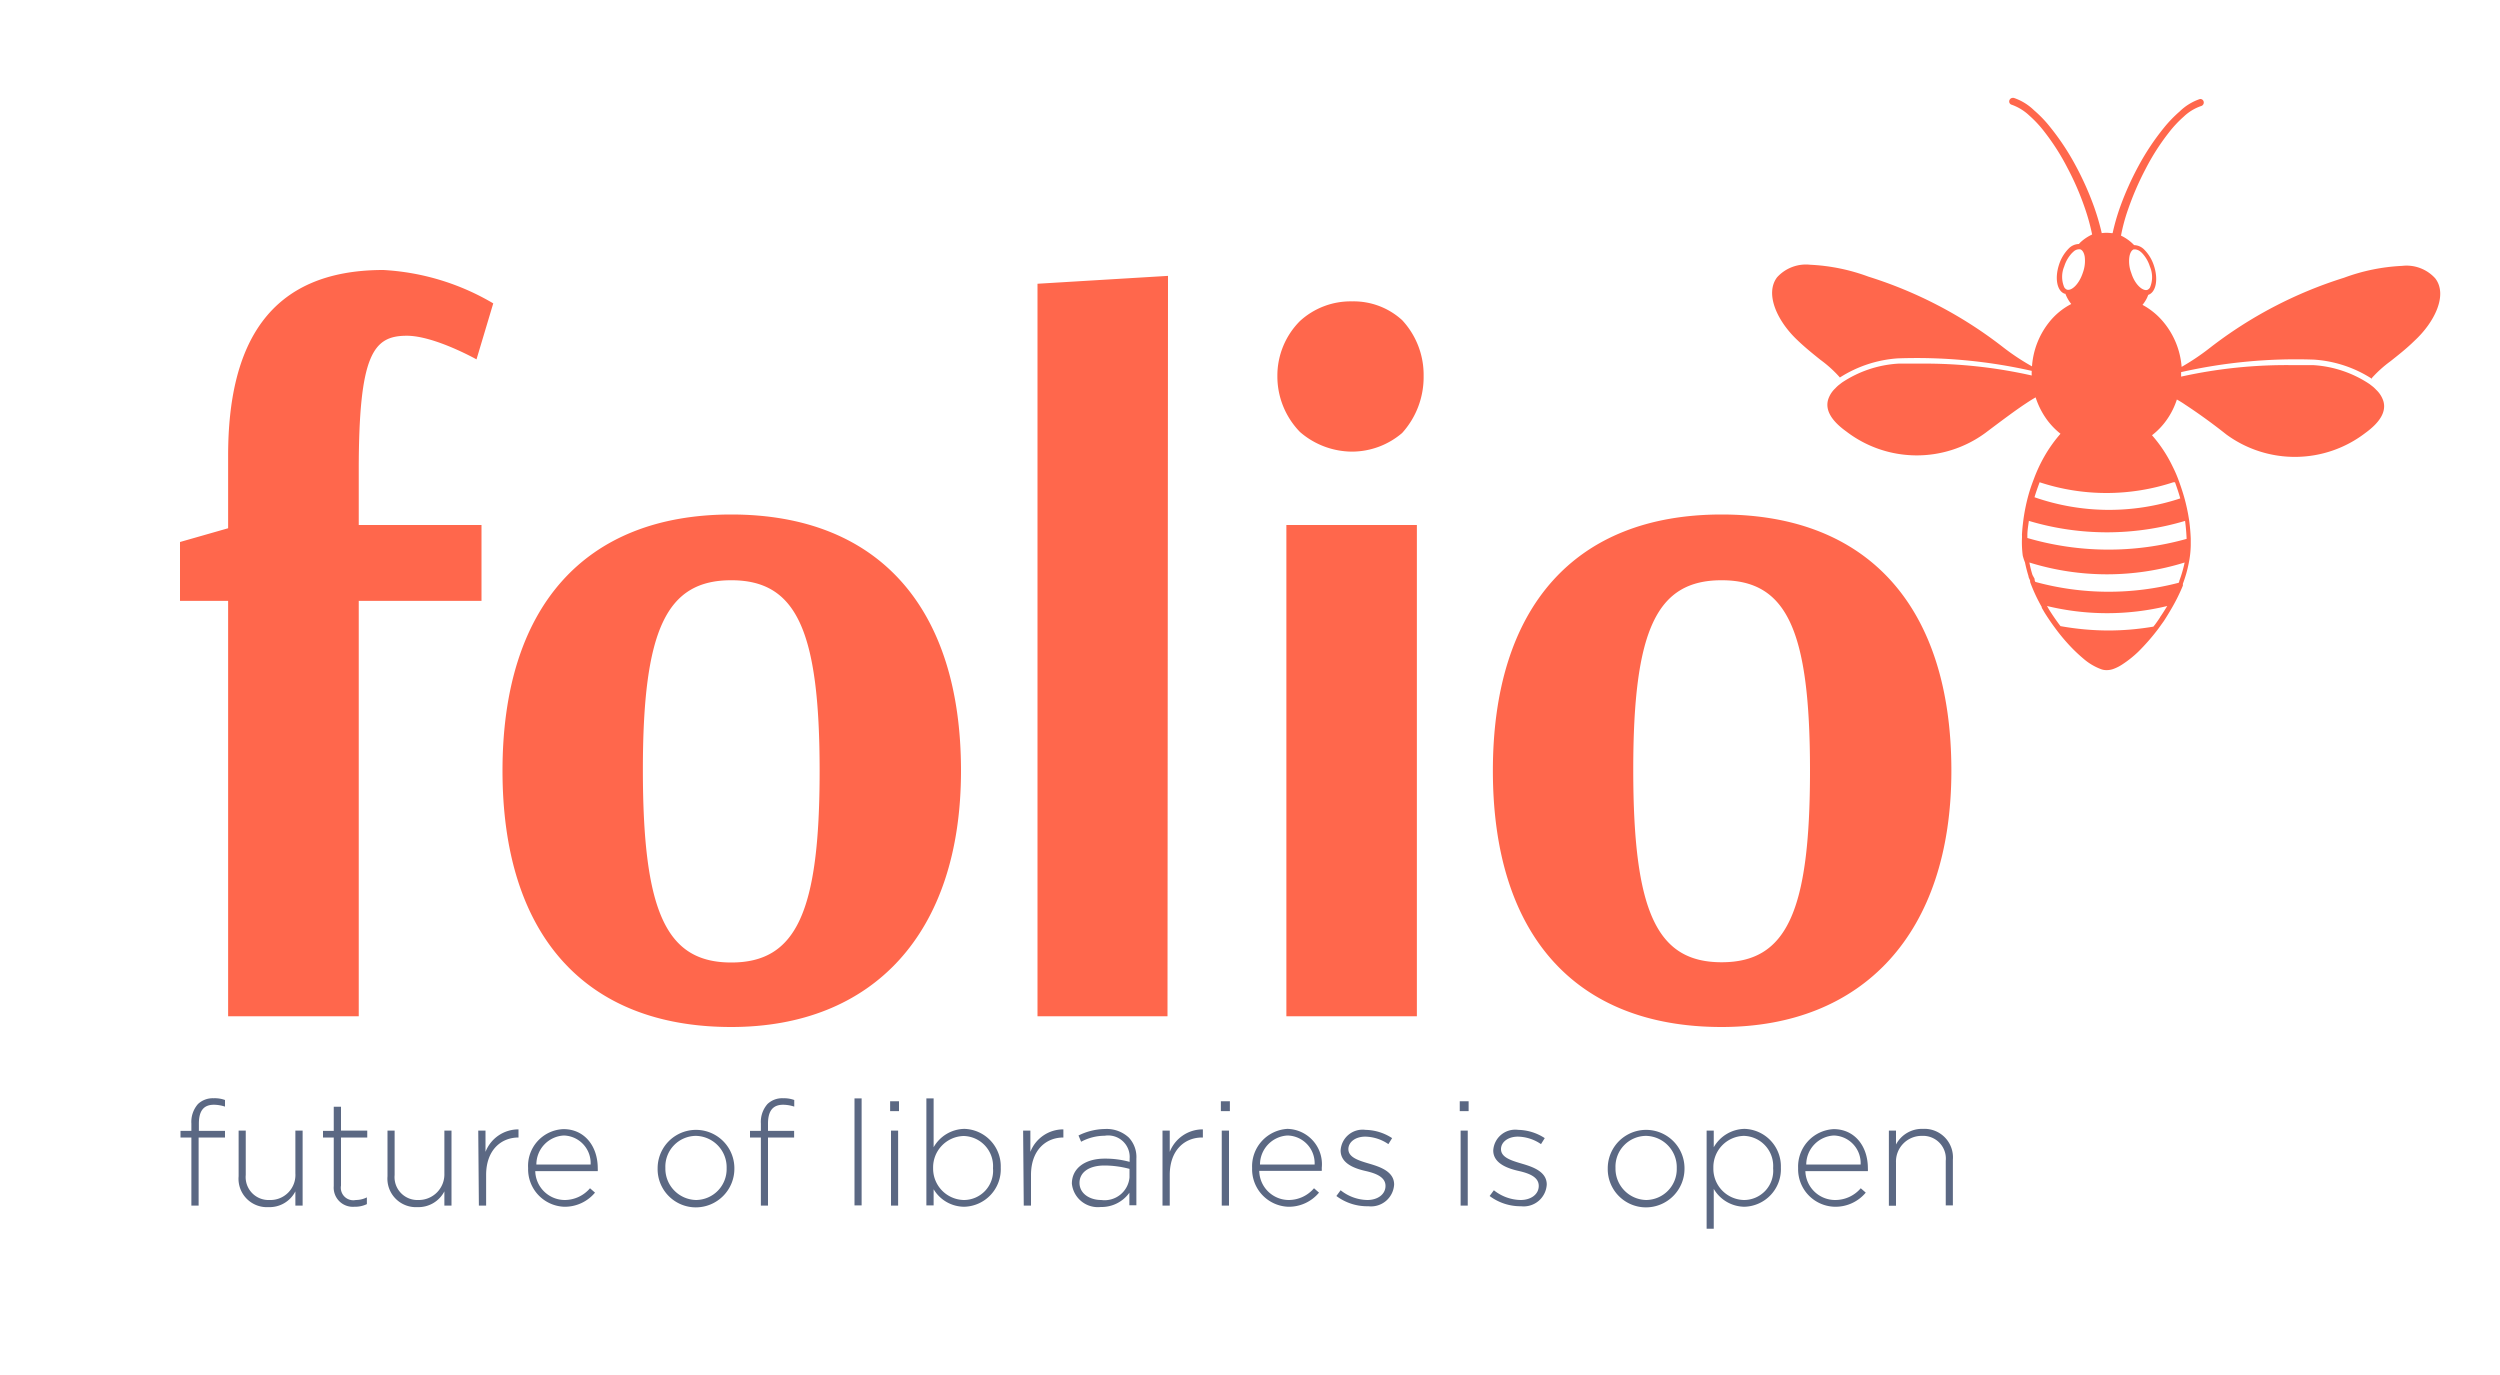 <svg xmlns="http://www.w3.org/2000/svg" viewBox="0 0 200 110"><defs><style>.cls-1{fill:#ff674c}.cls-2{fill:#5b6883}</style></defs><path class="cls-1" d="M38.52 48.07H28.7V81.3H18.25V48.07H14.4v-4.71l3.85-1.1v-5.81c0-8.88 3.22-14.85 12.41-14.85a19.33 19.33 0 0 1 8.8 2.67l-1.34 4.48s-3.37-1.89-5.57-1.89c-2.67 0-3.85 1.42-3.85 10.76V42h9.82zM58.5 82.16c-11.78 0-18.3-7.46-18.3-20.5s6.52-20.5 18.3-20.5 18.38 7.46 18.38 20.5-7.07 20.5-18.38 20.5zm-7.07-20.58C51.43 73 53.31 77 58.5 77s7.07-4 7.07-15.32-1.89-15.26-7.07-15.26-7.07 3.93-7.07 15.16zM93.4 81.3H83V22.7l10.44-.63zM108.17 24.11a5.75 5.75 0 0 1 4 1.5 6.42 6.42 0 0 1 1.72 4.47 6.66 6.66 0 0 1-1.72 4.56 6.19 6.19 0 0 1-4 1.49 6.39 6.39 0 0 1-4.17-1.57 6.37 6.37 0 0 1-1.81-4.48 6.18 6.18 0 0 1 1.81-4.4 6 6 0 0 1 4.17-1.57zm5.18 57.19h-10.44V42h10.44zM137.73 82.16c-11.78 0-18.3-7.46-18.3-20.5s6.52-20.5 18.3-20.5 18.38 7.46 18.38 20.5-7.11 20.5-18.38 20.5zm-7.07-20.58c0 11.39 1.89 15.4 7.07 15.4s7.07-4 7.07-15.32-1.88-15.24-7.07-15.24-7.07 3.93-7.07 15.16z"/><path class="cls-2" d="M15.31 91h-.87v-.53h.87v-.59a2.16 2.16 0 0 1 .53-1.56 1.72 1.72 0 0 1 1.25-.46A2.38 2.38 0 0 1 18 88v.53a2.91 2.91 0 0 0-.89-.15c-.82 0-1.2.49-1.2 1.51v.58H18V91h-2.11v5.45h-.58zM19.09 94.1v-3.65h.57V94a1.83 1.83 0 0 0 1.9 2 2 2 0 0 0 2.07-2.13v-3.42h.58v6h-.58v-1.14a2.32 2.32 0 0 1-2.15 1.26 2.27 2.27 0 0 1-2.39-2.47zM26.7 94.89V91h-.86v-.53h.86v-1.93h.58v1.91h2.1V91h-2.1v3.85A1 1 0 0 0 28.47 96a2 2 0 0 0 .88-.21v.54a2.19 2.19 0 0 1-1 .21 1.53 1.53 0 0 1-1.65-1.65zM31 94.1v-3.65h.57V94a1.83 1.83 0 0 0 1.9 2 2.05 2.05 0 0 0 2.08-2.13v-3.42h.57v6h-.57v-1.14a2.34 2.34 0 0 1-2.16 1.26A2.28 2.28 0 0 1 31 94.1zM38.26 90.45h.58v1.7a2.82 2.82 0 0 1 2.64-1.8V91c-1.39 0-2.59 1-2.59 3v2.45h-.58zM42.25 93.45a2.94 2.94 0 0 1 2.83-3.12c1.68 0 2.74 1.36 2.74 3.13a1.69 1.69 0 0 1 0 .23h-5A2.37 2.37 0 0 0 45.2 96a2.67 2.67 0 0 0 2-.94l.4.35a3.14 3.14 0 0 1-2.47 1.13 3 3 0 0 1-2.88-3.09zm5-.29a2.21 2.21 0 0 0-2.14-2.32 2.32 2.32 0 0 0-2.2 2.32zM52.61 93.46a3.07 3.07 0 1 1 6.14 0 3.09 3.09 0 0 1-3.08 3.13 3.06 3.06 0 0 1-3.06-3.13zm5.52 0a2.51 2.51 0 0 0-2.46-2.59 2.46 2.46 0 0 0-2.44 2.56A2.51 2.51 0 0 0 55.69 96a2.47 2.47 0 0 0 2.44-2.54zM60.87 91H60v-.53h.87v-.59a2.16 2.16 0 0 1 .53-1.56 1.7 1.7 0 0 1 1.25-.46 2.41 2.41 0 0 1 .89.14v.53a2.91 2.91 0 0 0-.89-.15c-.82 0-1.21.49-1.21 1.51v.58h2.09V91h-2.09v5.45h-.57zM68.36 87.87h.57v8.56h-.57zM71.21 88.1h.71v.79h-.71zm.07 2.35h.57v6h-.57zM74.69 95.14v1.29h-.58v-8.56h.58v3.91a2.89 2.89 0 0 1 2.46-1.47 3 3 0 0 1 2.91 3.1 3 3 0 0 1-2.91 3.13 2.86 2.86 0 0 1-2.46-1.4zm4.75-1.68a2.41 2.41 0 0 0-2.35-2.58 2.51 2.51 0 0 0-2.44 2.57A2.51 2.51 0 0 0 77.09 96a2.34 2.34 0 0 0 2.35-2.54zM81.85 90.45h.58v1.7a2.82 2.82 0 0 1 2.64-1.8V91c-1.39 0-2.59 1-2.59 3v2.45h-.58zM85.75 94.69c0-1.24 1.07-2 2.62-2a7.31 7.31 0 0 1 2 .26v-.26a1.72 1.72 0 0 0-2-1.83 4 4 0 0 0-1.88.48l-.21-.5a4.88 4.88 0 0 1 2.12-.52 2.6 2.6 0 0 1 1.9.68 2.27 2.27 0 0 1 .61 1.69v3.73h-.56v-1a2.74 2.74 0 0 1-2.29 1.14 2.09 2.09 0 0 1-2.31-1.87zm4.61-.5v-.68a7.84 7.84 0 0 0-2-.27c-1.26 0-2 .56-2 1.39 0 .86.82 1.37 1.74 1.37a2 2 0 0 0 2.26-1.81zM93 90.45h.58v1.7a2.83 2.83 0 0 1 2.65-1.8V91h-.06c-1.39 0-2.59 1-2.59 3v2.45H93zM97.67 88.1h.72v.79h-.72zm.07 2.35h.58v6h-.58zM100.17 93.45a3 3 0 0 1 2.83-3.14 2.83 2.83 0 0 1 2.74 3.13 1.69 1.69 0 0 1 0 .23h-5a2.37 2.37 0 0 0 2.38 2.33 2.67 2.67 0 0 0 2-.94l.4.35a3.13 3.13 0 0 1-2.47 1.13 3 3 0 0 1-2.88-3.09zm5-.29a2.22 2.22 0 0 0-2.17-2.32 2.33 2.33 0 0 0-2.2 2.32zM106.91 95.68l.34-.46a3.52 3.52 0 0 0 2.14.78c.81 0 1.45-.44 1.45-1.13 0-.7-.75-1-1.59-1.19s-2-.58-2-1.64a1.76 1.76 0 0 1 2-1.65 4 4 0 0 1 2.12.66l-.3.48a3.39 3.39 0 0 0-1.84-.6c-.82 0-1.36.45-1.36 1 0 .66.81.91 1.66 1.16s2 .62 2 1.67a1.85 1.85 0 0 1-2.06 1.74 4.11 4.11 0 0 1-2.56-.82zM116.78 88.1h.71v.79h-.71zm.07 2.35h.57v6h-.57zM119.17 95.68l.34-.46a3.52 3.52 0 0 0 2.14.78c.81 0 1.45-.44 1.45-1.13 0-.7-.75-1-1.59-1.19s-2.05-.58-2.05-1.64a1.76 1.76 0 0 1 2-1.65 4 4 0 0 1 2.12.66l-.3.48a3.39 3.39 0 0 0-1.84-.6c-.82 0-1.36.45-1.36 1 0 .66.81.91 1.66 1.16s2 .62 2 1.67a1.85 1.85 0 0 1-2.06 1.74 4.11 4.11 0 0 1-2.51-.82zM128.62 93.46a3.07 3.07 0 1 1 6.14 0 3.09 3.09 0 0 1-3.08 3.13 3.06 3.06 0 0 1-3.06-3.13zm5.52 0a2.51 2.51 0 0 0-2.46-2.59 2.46 2.46 0 0 0-2.44 2.56A2.51 2.51 0 0 0 131.7 96a2.47 2.47 0 0 0 2.44-2.54zM136.53 90.45h.57v1.33a2.9 2.9 0 0 1 2.46-1.47 3 3 0 0 1 2.91 3.1 3 3 0 0 1-2.91 3.13 2.88 2.88 0 0 1-2.46-1.43v3.19h-.57zm5.32 3a2.41 2.41 0 0 0-2.34-2.58 2.5 2.5 0 0 0-2.44 2.57 2.5 2.5 0 0 0 2.44 2.56 2.34 2.34 0 0 0 2.34-2.54zM143.85 93.45a3 3 0 0 1 2.84-3.12c1.68 0 2.74 1.36 2.74 3.13a1.69 1.69 0 0 1 0 .23h-5a2.38 2.38 0 0 0 2.38 2.31 2.68 2.68 0 0 0 2.05-.94l.4.35a3.15 3.15 0 0 1-2.48 1.13 3 3 0 0 1-2.93-3.09zm5-.29a2.21 2.21 0 0 0-2.14-2.32 2.33 2.33 0 0 0-2.21 2.32zM151.11 90.45h.57v1.11a2.35 2.35 0 0 1 2.16-1.25 2.28 2.28 0 0 1 2.39 2.46v3.66h-.57v-3.56a1.82 1.82 0 0 0-1.9-2 2.05 2.05 0 0 0-2.08 2.13v3.46h-.57z"/><path class="cls-1" d="M194.82 22.27a3.09 3.09 0 0 0-2.65-1 15.43 15.43 0 0 0-4.65.95 34.13 34.13 0 0 0-10.73 5.61 18.65 18.65 0 0 1-2.26 1.52 6.38 6.38 0 0 0-1.44-3.57 5.64 5.64 0 0 0-1.69-1.39 2.87 2.87 0 0 0 .37-.58l.09-.22c.62-.21.82-1.24.45-2.35a3.21 3.21 0 0 0-.75-1.25 1.17 1.17 0 0 0-.83-.38 3.57 3.57 0 0 0-1.05-.76 14.25 14.25 0 0 1 .57-2.11 23.22 23.22 0 0 1 1.39-3.21 18.2 18.2 0 0 1 1.88-2.94 9.11 9.11 0 0 1 1.18-1.26 3.79 3.79 0 0 1 1.4-.85.29.29 0 0 0 .19-.36.27.27 0 0 0-.27-.2H176a4.27 4.27 0 0 0-1.63 1 10.1 10.1 0 0 0-1.27 1.32 19.64 19.64 0 0 0-2 3 24.06 24.06 0 0 0-1.48 3.29 17.14 17.14 0 0 0-.61 2.12h-.11a2.77 2.77 0 0 0-.76 0 19.26 19.26 0 0 0-.62-2.12 24.06 24.06 0 0 0-1.52-3.38 19.64 19.64 0 0 0-2-3 9.49 9.49 0 0 0-1.27-1.32 4.27 4.27 0 0 0-1.63-1h-.08a.29.29 0 0 0-.27.2.27.27 0 0 0 .19.35 4 4 0 0 1 1.4.86 9.11 9.11 0 0 1 1.18 1.26 18.2 18.2 0 0 1 1.88 2.94 22.08 22.08 0 0 1 1.39 3.21 16.57 16.57 0 0 1 .58 2.11 3.61 3.61 0 0 0-.95.64l-.11.12a1.17 1.17 0 0 0-.83.38 3.21 3.21 0 0 0-.75 1.25c-.37 1.11-.17 2.14.45 2.35h.05a3.06 3.06 0 0 0 .47.82 5.48 5.48 0 0 0-1.81 1.51 6.38 6.38 0 0 0-1.33 3.48 18.45 18.45 0 0 1-2.36-1.57 34.13 34.13 0 0 0-10.73-5.61 15.43 15.43 0 0 0-4.65-.95 3.12 3.12 0 0 0-2.65 1c-1 1.31 0 3.49 1.59 5 .61.59 1.28 1.13 1.88 1.61a9.68 9.68 0 0 1 1.5 1.35l.05.06a9.83 9.83 0 0 1 4.62-1.53 41.77 41.77 0 0 1 10.73 1 2.26 2.26 0 0 0 0 .37 38.87 38.87 0 0 0-8.93-.95h-1.74a9.1 9.1 0 0 0-4.52 1.52l-.27.21a3.07 3.07 0 0 0-.26.25 2.11 2.11 0 0 0-.57.9c-.24.82.24 1.67 1.43 2.53a9.27 9.27 0 0 0 11.14.14c1.33-1 2.42-1.82 3.29-2.39.27-.18.51-.33.74-.46a6.35 6.35 0 0 0 .9 1.78 5.84 5.84 0 0 0 1.09 1.13 11.15 11.15 0 0 0-1.3 1.83 12 12 0 0 0-.82 1.76c-.17.44-.31.84-.42 1.23a15 15 0 0 0-.42 2c-.06.45-.1.83-.12 1.19a.62.62 0 0 0 0 .13V43a8.3 8.3 0 0 0 .06 1.45 4.54 4.54 0 0 0 .18.55 10.9 10.9 0 0 0 .28 1.09c0 .12.09.24.13.37v.1a13 13 0 0 0 .93 2v.06l.24.41c.24.38.5.77.79 1.16a15.14 15.14 0 0 0 1.14 1.39 12.72 12.72 0 0 0 1.16 1.11 4.6 4.6 0 0 0 1.43.85 1.21 1.21 0 0 0 .43.07 1.6 1.6 0 0 0 .53-.09 3.43 3.43 0 0 0 .76-.39 8.55 8.55 0 0 0 1.25-1 16.81 16.81 0 0 0 1.61-1.85l.43-.6c.22-.34.44-.7.67-1.1a14.45 14.45 0 0 0 .85-1.73v-.15a10.07 10.07 0 0 0 .47-1.65 7.81 7.81 0 0 0 .16-1.41v-.54a14.78 14.78 0 0 0-.13-1.48 15 15 0 0 0-.4-1.86c-.13-.45-.28-.9-.45-1.36s-.32-.78-.48-1.1a10.9 10.9 0 0 0-1.64-2.48 5.66 5.66 0 0 0 1.19-1.25 6.06 6.06 0 0 0 .8-1.61c.21.12.43.25.66.41.87.57 2 1.36 3.3 2.39a9.27 9.27 0 0 0 11.14-.14c1.18-.86 1.66-1.71 1.42-2.53a2.11 2.11 0 0 0-.57-.9 3.07 3.07 0 0 0-.26-.25l-.27-.21a9.1 9.1 0 0 0-4.52-1.52h-1.74a38.82 38.82 0 0 0-8.82.92v-.36a41.67 41.67 0 0 1 10.63-1 9.72 9.72 0 0 1 4.63 1.53v-.06a9.68 9.68 0 0 1 1.5-1.35c.6-.48 1.27-1 1.89-1.61 1.65-1.52 2.69-3.7 1.68-5.01zm-24.47-1.72c.05-.32.18-.54.35-.6h.11a.8.8 0 0 1 .47.22l.06.05a2.75 2.75 0 0 1 .65 1.1A2.14 2.14 0 0 1 172 23a.47.47 0 0 1-.21.19c-.36.12-1-.41-1.29-1.36a2.61 2.61 0 0 1-.15-1.28zm-5 2.62a.47.47 0 0 1-.21-.19 2.14 2.14 0 0 1 0-1.67 2.75 2.75 0 0 1 .65-1.1l.06-.05a.66.66 0 0 1 .58-.21c.17.06.3.28.35.6a2.74 2.74 0 0 1-.15 1.26c-.31.95-.92 1.48-1.28 1.36zm9.46 18.54c.06.46.1.93.12 1.4a23.13 23.13 0 0 1-12.74-.07v-.24c0-.34.06-.7.12-1.13a21.8 21.8 0 0 0 12.5 0zm-2 7.67c-.13.2-.27.4-.41.59l-.13.16a21.51 21.51 0 0 1-3.58.31 22 22 0 0 1-3.85-.35l-.13-.17c-.28-.38-.54-.76-.77-1.13l-.18-.31a20.41 20.41 0 0 0 9.62 0c-.2.32-.38.62-.58.9zm1.54-2.9l-.05.14a22.21 22.21 0 0 1-11.48-.07.5.5 0 0 0-.05-.13v-.11l-.17-.31c-.1-.31-.18-.63-.25-1a20.88 20.88 0 0 0 12.42 0 9.8 9.8 0 0 1-.43 1.48zm.08-6.61a18.13 18.13 0 0 1-11.67-.09c.11-.38.25-.77.41-1.2a17.07 17.07 0 0 0 10.7 0h.13c.15.42.3.85.42 1.29z"/></svg>
